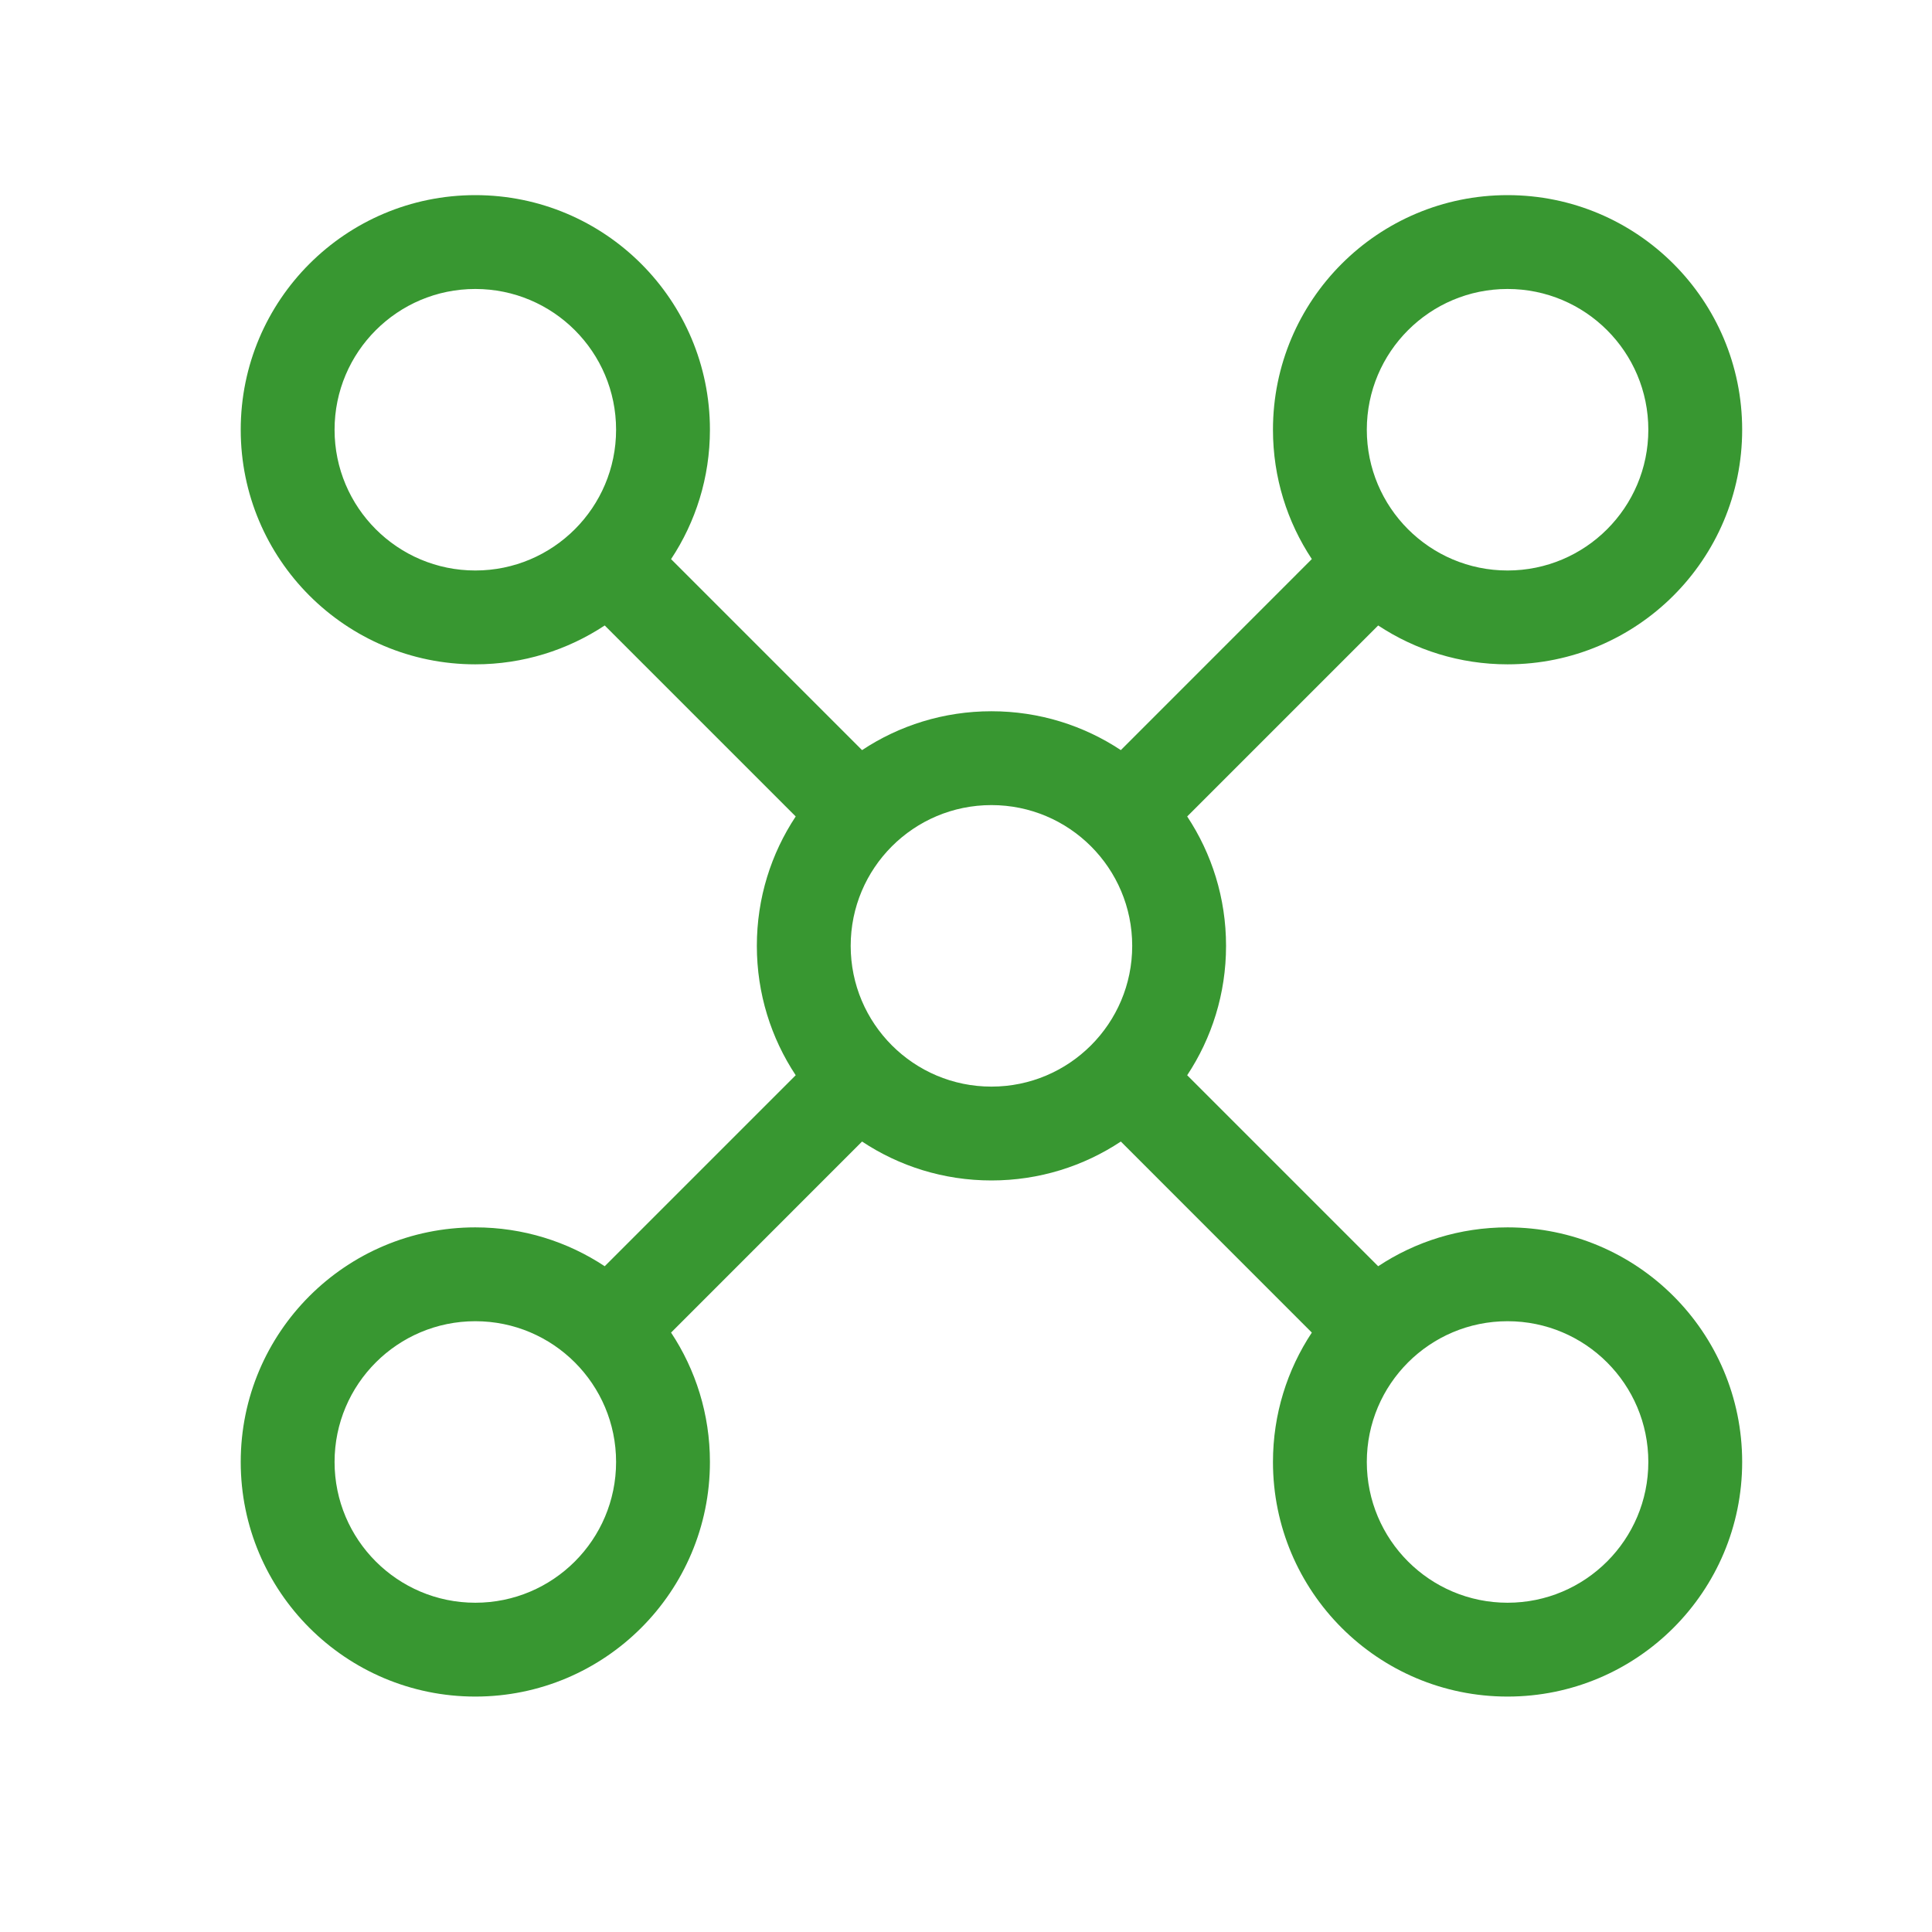 <svg width="35" height="35" viewBox="0 0 35 35" fill="none" xmlns="http://www.w3.org/2000/svg">
<path d="M10.955 11.331C10.283 11.775 9.477 12.035 8.611 12.035C6.264 12.035 4.361 10.132 4.361 7.785C4.361 5.437 6.264 3.535 8.611 3.535C10.958 3.535 12.861 5.437 12.861 7.785C12.861 8.651 12.602 9.457 12.157 10.129L15.617 13.589C16.289 13.144 17.095 12.885 17.961 12.885C18.827 12.885 19.633 13.144 20.305 13.589L23.765 10.128C23.32 9.457 23.061 8.651 23.061 7.785C23.061 5.437 24.964 3.535 27.311 3.535C29.658 3.535 31.561 5.437 31.561 7.785C31.561 10.132 29.658 12.035 27.311 12.035C26.445 12.035 25.639 11.775 24.967 11.331L21.507 14.791C21.952 15.463 22.211 16.268 22.211 17.135C22.211 18.001 21.952 18.807 21.507 19.479L24.967 22.939C25.639 22.494 26.445 22.235 27.311 22.235C29.658 22.235 31.561 24.137 31.561 26.485C31.561 28.832 29.658 30.735 27.311 30.735C24.964 30.735 23.061 28.832 23.061 26.485C23.061 25.619 23.32 24.813 23.765 24.141L20.305 20.68C19.633 21.126 18.827 21.385 17.961 21.385C17.095 21.385 16.289 21.126 15.617 20.68L12.157 24.141C12.602 24.813 12.861 25.619 12.861 26.485C12.861 28.832 10.958 30.735 8.611 30.735C6.264 30.735 4.361 28.832 4.361 26.485C4.361 24.137 6.264 22.235 8.611 22.235C9.477 22.235 10.283 22.494 10.955 22.939L14.415 19.479C13.97 18.807 13.711 18.001 13.711 17.135C13.711 16.268 13.97 15.463 14.415 14.791L10.955 11.331ZM11.161 7.785C11.161 6.376 10.019 5.235 8.611 5.235C7.203 5.235 6.061 6.376 6.061 7.785C6.061 9.193 7.203 10.335 8.611 10.335C10.019 10.335 11.161 9.193 11.161 7.785ZM29.861 7.785C29.861 6.376 28.719 5.235 27.311 5.235C25.903 5.235 24.761 6.376 24.761 7.785C24.761 9.193 25.903 10.335 27.311 10.335C28.719 10.335 29.861 9.193 29.861 7.785ZM8.611 29.035C10.019 29.035 11.161 27.893 11.161 26.485C11.161 25.076 10.019 23.935 8.611 23.935C7.203 23.935 6.061 25.076 6.061 26.485C6.061 27.893 7.203 29.035 8.611 29.035ZM29.861 26.485C29.861 25.076 28.719 23.935 27.311 23.935C25.903 23.935 24.761 25.076 24.761 26.485C24.761 27.893 25.903 29.035 27.311 29.035C28.719 29.035 29.861 27.893 29.861 26.485ZM20.511 17.135C20.511 15.726 19.369 14.585 17.961 14.585C16.552 14.585 15.411 15.726 15.411 17.135C15.411 18.543 16.552 19.685 17.961 19.685C19.369 19.685 20.511 18.543 20.511 17.135Z" fill="#389731"/>
</svg>
